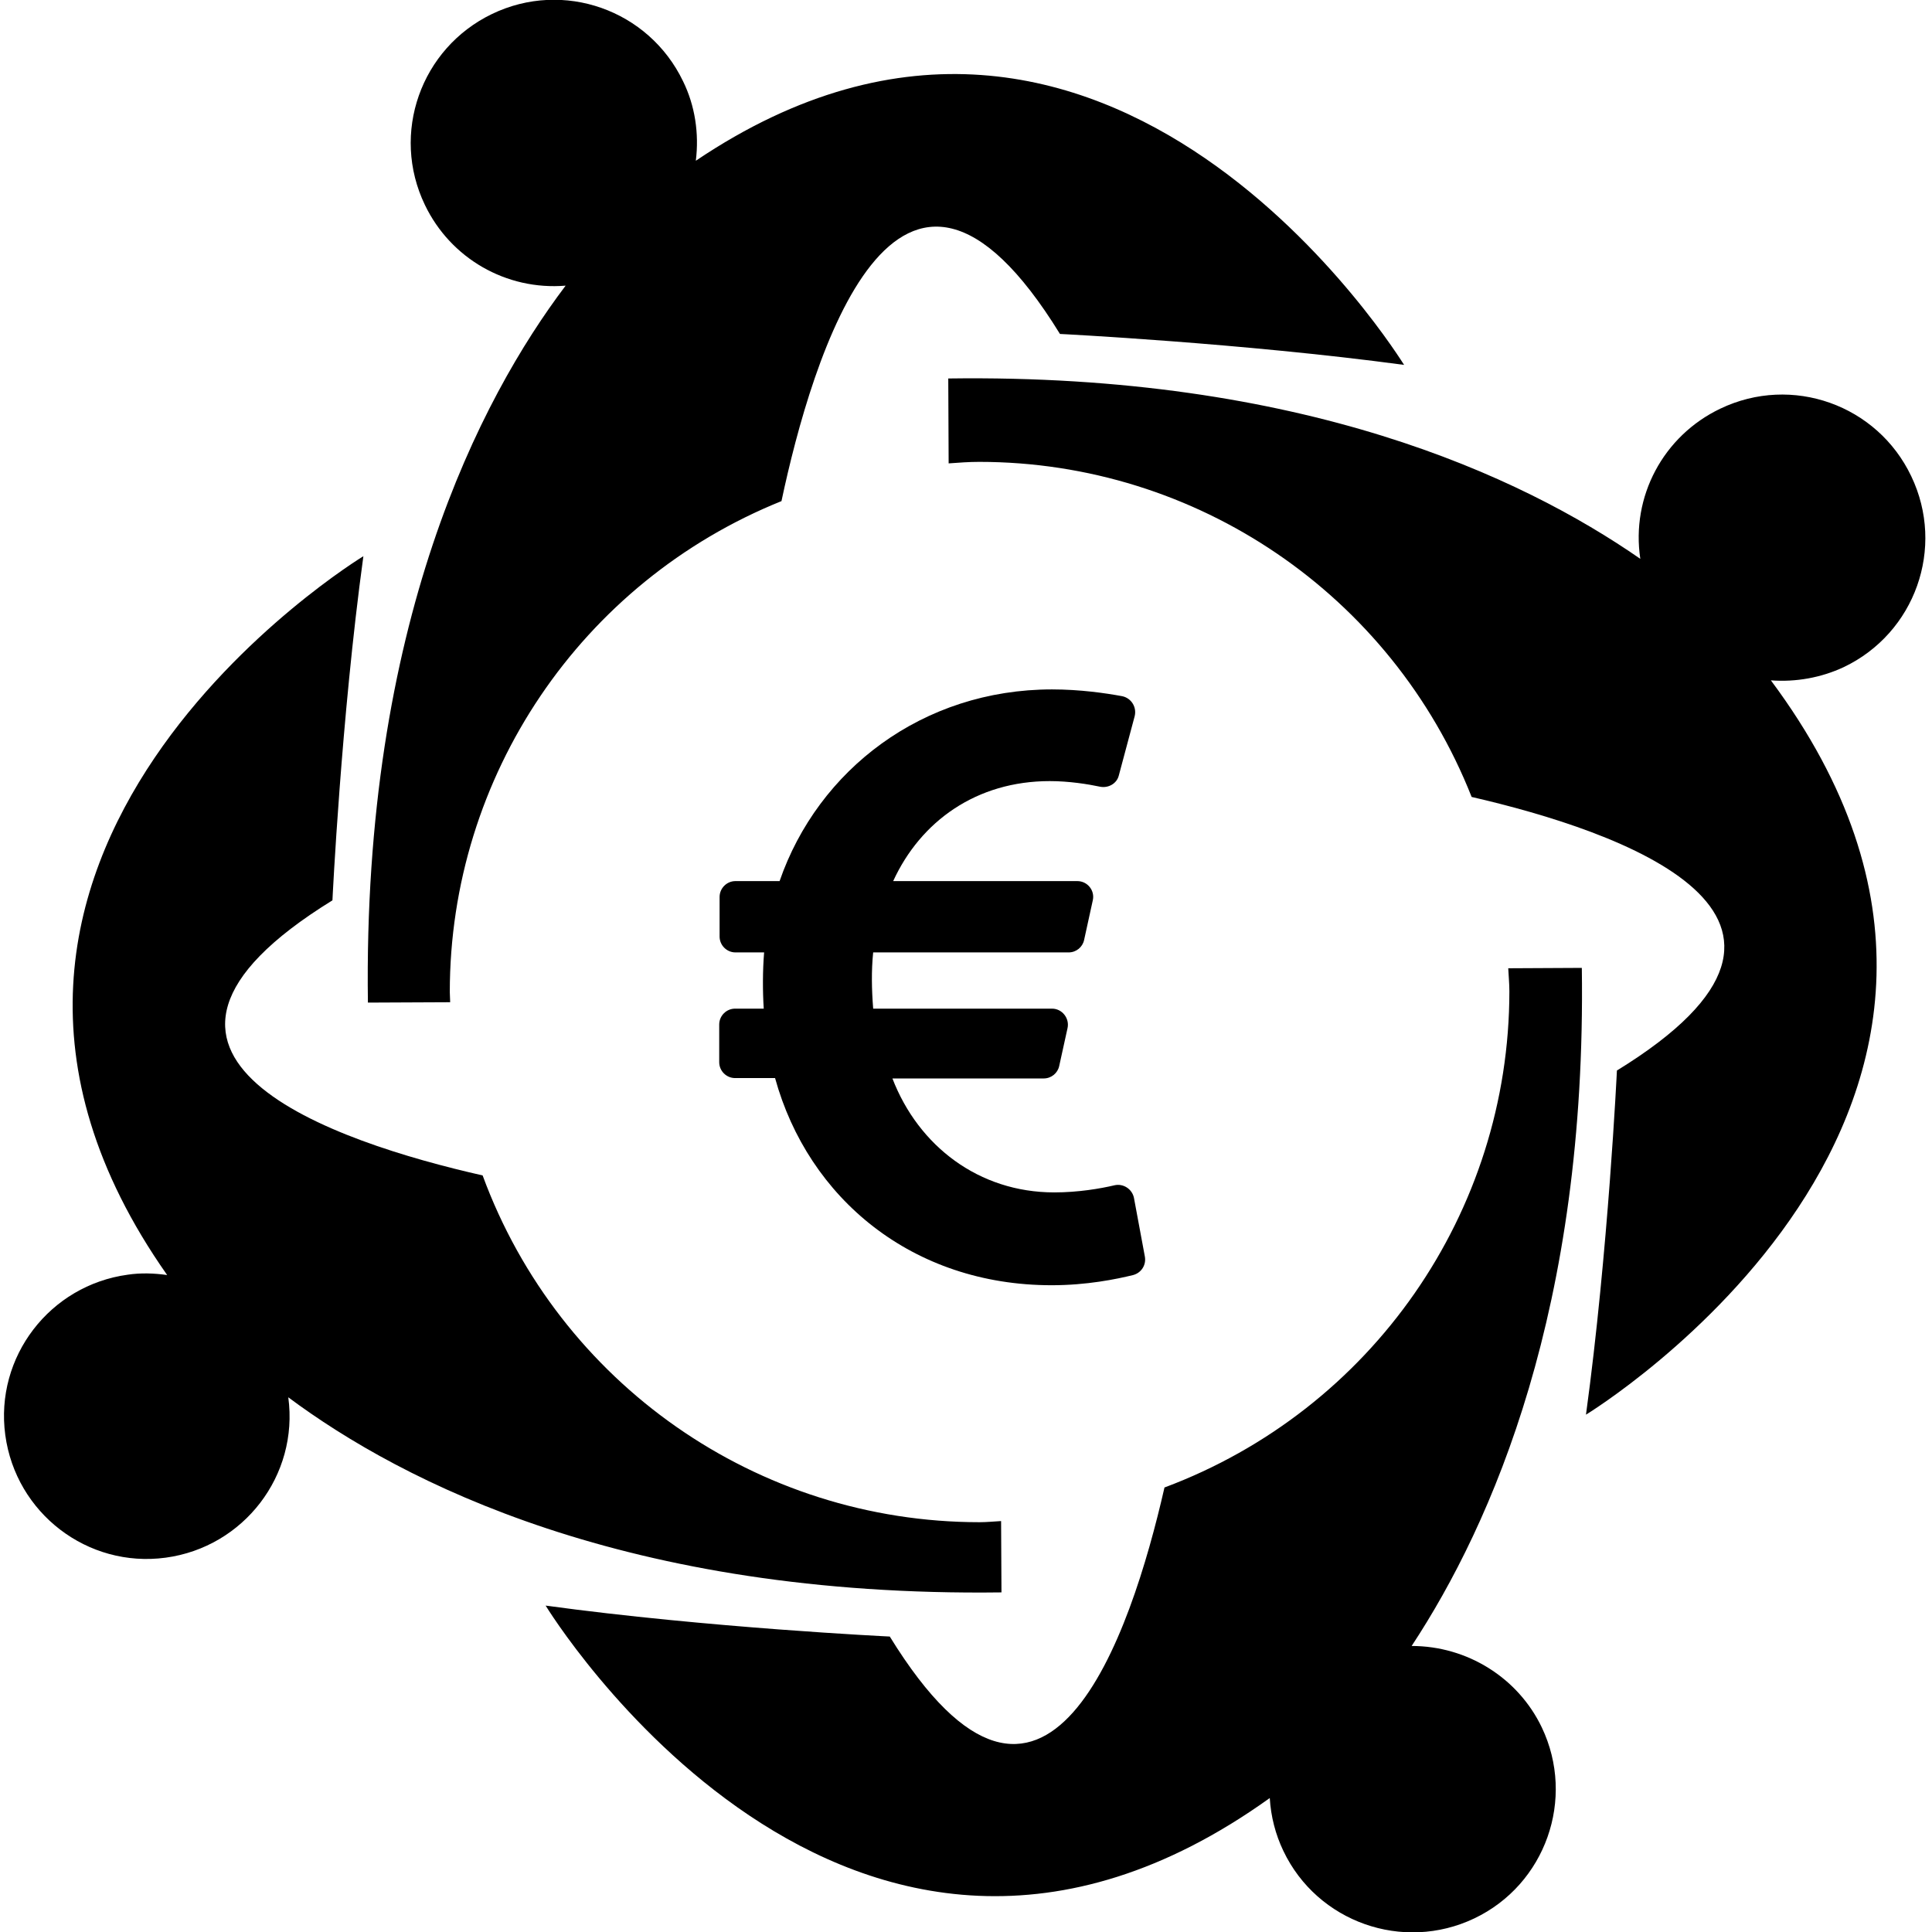 <?xml version="1.0" encoding="utf-8"?>
<!-- Generator: Adobe Illustrator 24.1.2, SVG Export Plug-In . SVG Version: 6.00 Build 0)  -->
<svg version="1.1" id="Calque_1" focusable="false" xmlns="http://www.w3.org/2000/svg" xmlns:xlink="http://www.w3.org/1999/xlink"
	 x="0px" y="0px" viewBox="0 0 512 512" style="enable-background:new 0 0 512 512;" xml:space="preserve">
<path d="M76.4,370.3c2.8,20.7-11.8,39.7-32.5,42.5S4.2,401,1.4,380.3s11.8-39.7,32.5-42.5c3.4-0.5,6.9-0.4,10.4,0.1
	c-78.3-111.4,52-190.5,52-190.5c-5.9,43-8.2,91.2-8.2,91.2c-67.3,41.5,0.9,64.1,39.8,72.9c20.3,55.2,72.8,91.9,131.7,91.9
	c1.9,0,3.8-0.2,5.7-0.3l0.1,18.9C166.1,423.3,106.6,392.8,76.4,370.3L76.4,370.3z M184.4,42.6c0.9-7.2-0.2-14.6-3.4-21.1
	c-9.1-18.9-31.7-26.9-50.6-17.8s-26.9,31.7-17.8,50.6c6.8,14.2,21.6,22.7,37.3,21.4c-22.6,29.9-53.8,89.6-52.4,190l21.8-0.1
	c0-0.9-0.1-1.8-0.1-2.7c0-57.2,34.8-108.7,87.9-130.1c8-37.7,30.7-114.3,73.8-44.3c0,0,48.1,2.4,91.2,8.2
	C372,96.7,294.1-31.3,184.4,42.6L184.4,42.6z M488.6,176.8c18.9-9,27-31.6,17.9-50.6c-9-18.9-31.6-27-50.6-17.9
	c-15.1,7.2-23.7,23.3-21.2,39.8C403,126.1,344.9,99,251.3,100.3l0.1,22.5c2.7-0.2,5.4-0.4,8.1-0.4c57.6,0,109.3,35.2,130.5,88.8
	c39.1,9,105.1,31.6,38.5,72.5c0,0-2.3,48.1-8.2,91.2c0,0,133.5-81.2,49-194.6C475.9,180.8,482.6,179.6,488.6,176.8L488.6,176.8z
	 M374.1,436.2c21.4-32.5,46.4-89.7,45.1-179.7l-19.5,0.1c0.1,2.1,0.3,4.1,0.3,6.1c0,58.6-36.5,111-91.4,131.5
	c-8.9,39-31.4,106.7-72.8,39.5c0,0-48.1-2.3-91.2-8.2c0,0,79.9,131.3,191.9,51c0.3,4.9,1.5,9.6,3.6,14c9,18.9,31.7,26.9,50.6,17.9
	c18.9-9,26.9-31.7,17.9-50.6C402.3,444.6,388.8,436.2,374.1,436.2L374.1,436.2z"/>
<path d="M300.5,317.4c-0.5-2.3-2.8-3.8-5.1-3.3c-3.8,0.9-9.7,1.9-16,1.9c-20,0-36-12.3-42.9-30.2h40.1c2,0,3.7-1.4,4.1-3.3l2.2-10
	c0.6-2.6-1.4-5.2-4.1-5.2h-47.4c-0.4-5.1-0.5-10,0-14.9h51.8c2,0,3.7-1.4,4.1-3.3l2.3-10.5c0.6-2.6-1.4-5.1-4.1-5.1h-48.8
	c7.3-15.9,22.1-26.5,41.5-26.5c5.1,0,10.1,0.8,13.4,1.5c2.2,0.4,4.4-0.9,4.9-3l4.2-15.7c0.6-2.4-0.9-4.8-3.3-5.3
	c-4.3-0.8-11.2-1.8-18.6-1.8c-34.3,0-62,21.3-72.2,50.8h-11.7c-2.3,0-4.2,1.9-4.2,4.2v10.5c0,2.3,1.9,4.2,4.2,4.2h7.6
	c-0.4,4.8-0.4,10.3-0.1,14.9h-7.6c-2.3,0-4.2,1.9-4.2,4.2v10c0,2.3,1.9,4.2,4.2,4.2h10.6c8.8,31.9,36.4,54.9,73.3,54.9
	c9.3,0,17.1-1.6,21.6-2.7c2.2-0.6,3.5-2.7,3.1-4.9L300.5,317.4z"/>
</svg>
